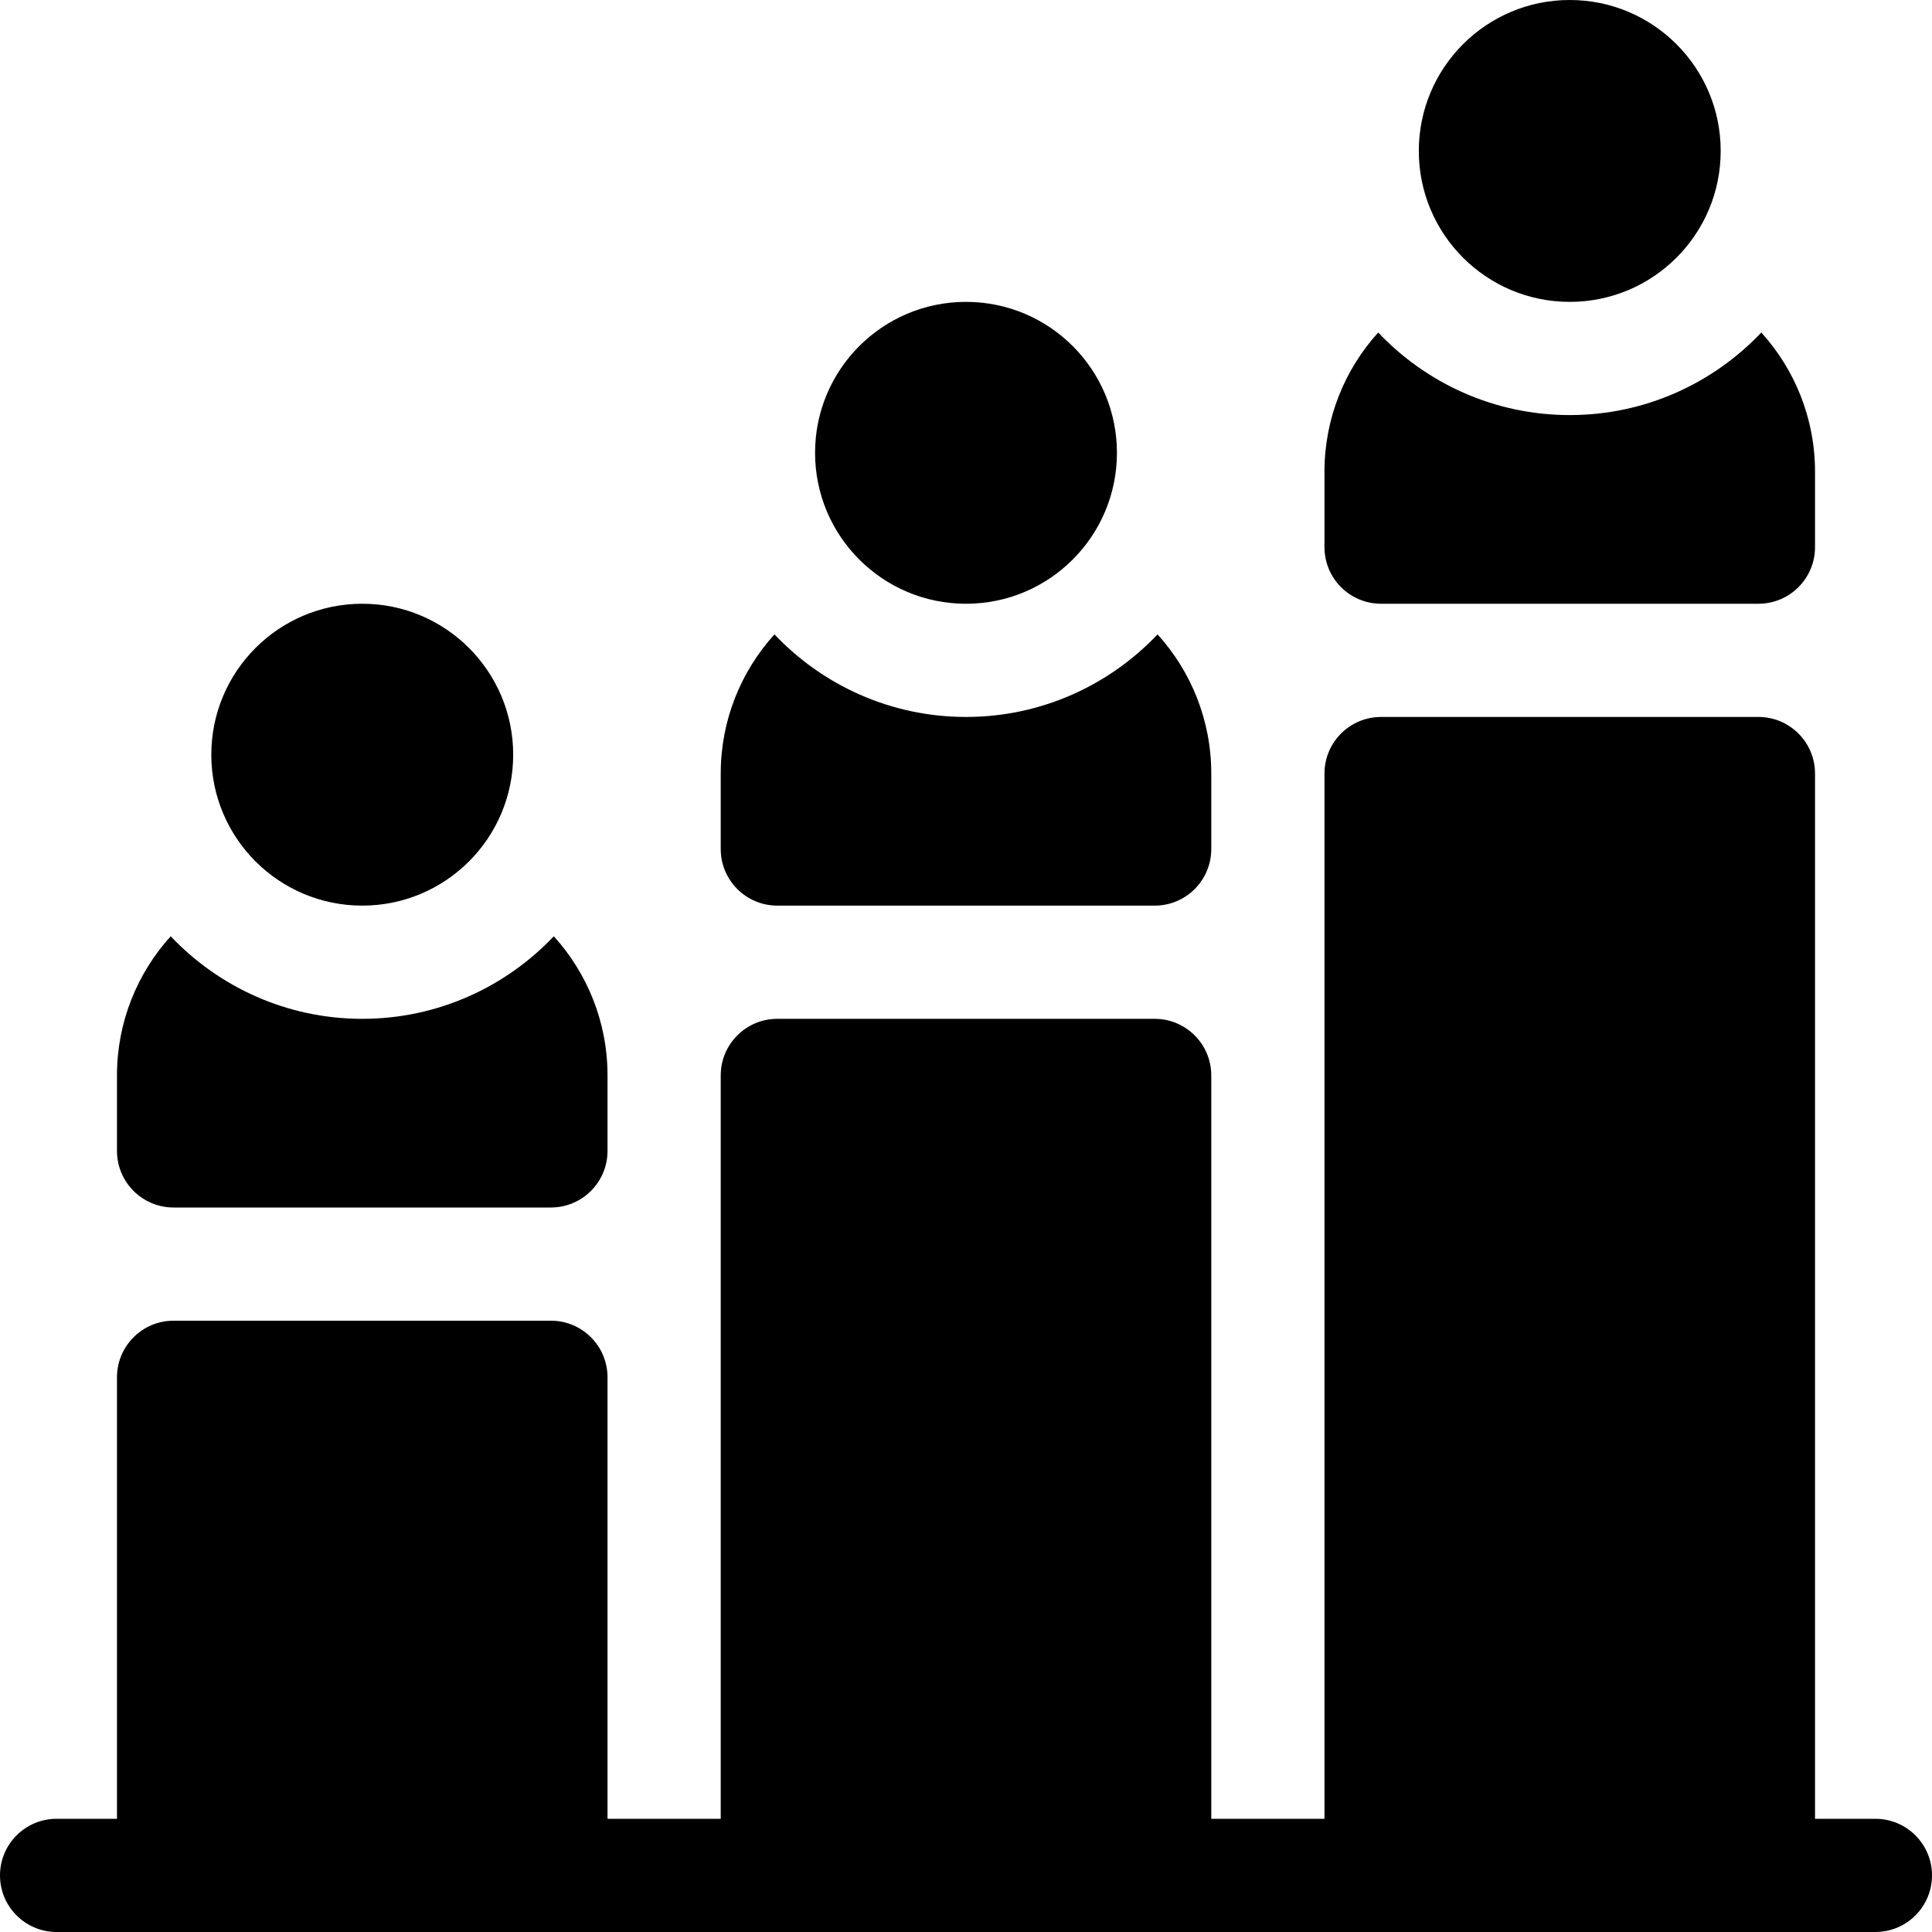 <svg id="Capa_1" enable-background="new 0 0 512 512" height="512" viewBox="0 0 512 512" fill = "currentColor" width="512" xmlns="http://www.w3.org/2000/svg"><g><path d="m497 482h-16v-277c0-8.284-6.716-15-15-15h-100c-8.284 0-15 6.716-15 15v277h-30v-197c0-8.284-6.716-15-15-15h-100c-8.284 0-15 6.716-15 15v197h-30v-117c0-8.284-6.716-15-15-15h-100c-8.284 0-15 6.716-15 15v117h-16c-8.284 0-15 6.716-15 15s6.716 15 15 15h482c8.284 0 15-6.716 15-15s-6.716-15-15-15z"/><circle cx="96" cy="200" r="40"/><circle cx="256" cy="120" r="40"/><path d="m46 320h100c8.284 0 15-6.716 15-15v-20c0-14.177-5.394-27.117-14.234-36.88-12.766 13.46-30.795 21.88-50.766 21.88s-38-8.42-50.766-21.88c-8.84 9.763-14.234 22.703-14.234 36.88v20c0 8.284 6.716 15 15 15z"/><path d="m206 240h100c8.284 0 15-6.716 15-15v-20c0-14.177-5.394-27.117-14.234-36.88-12.766 13.46-30.795 21.88-50.766 21.88s-38-8.42-50.766-21.88c-8.84 9.763-14.234 22.703-14.234 36.88v20c0 8.284 6.716 15 15 15z"/><path d="m366 160h100c8.284 0 15-6.716 15-15v-20c0-14.177-5.394-27.117-14.234-36.88-12.766 13.46-30.795 21.88-50.766 21.88s-38-8.42-50.766-21.88c-8.84 9.763-14.234 22.703-14.234 36.88v20c0 8.284 6.716 15 15 15z"/><circle cx="416" cy="40" r="40"/></g></svg>